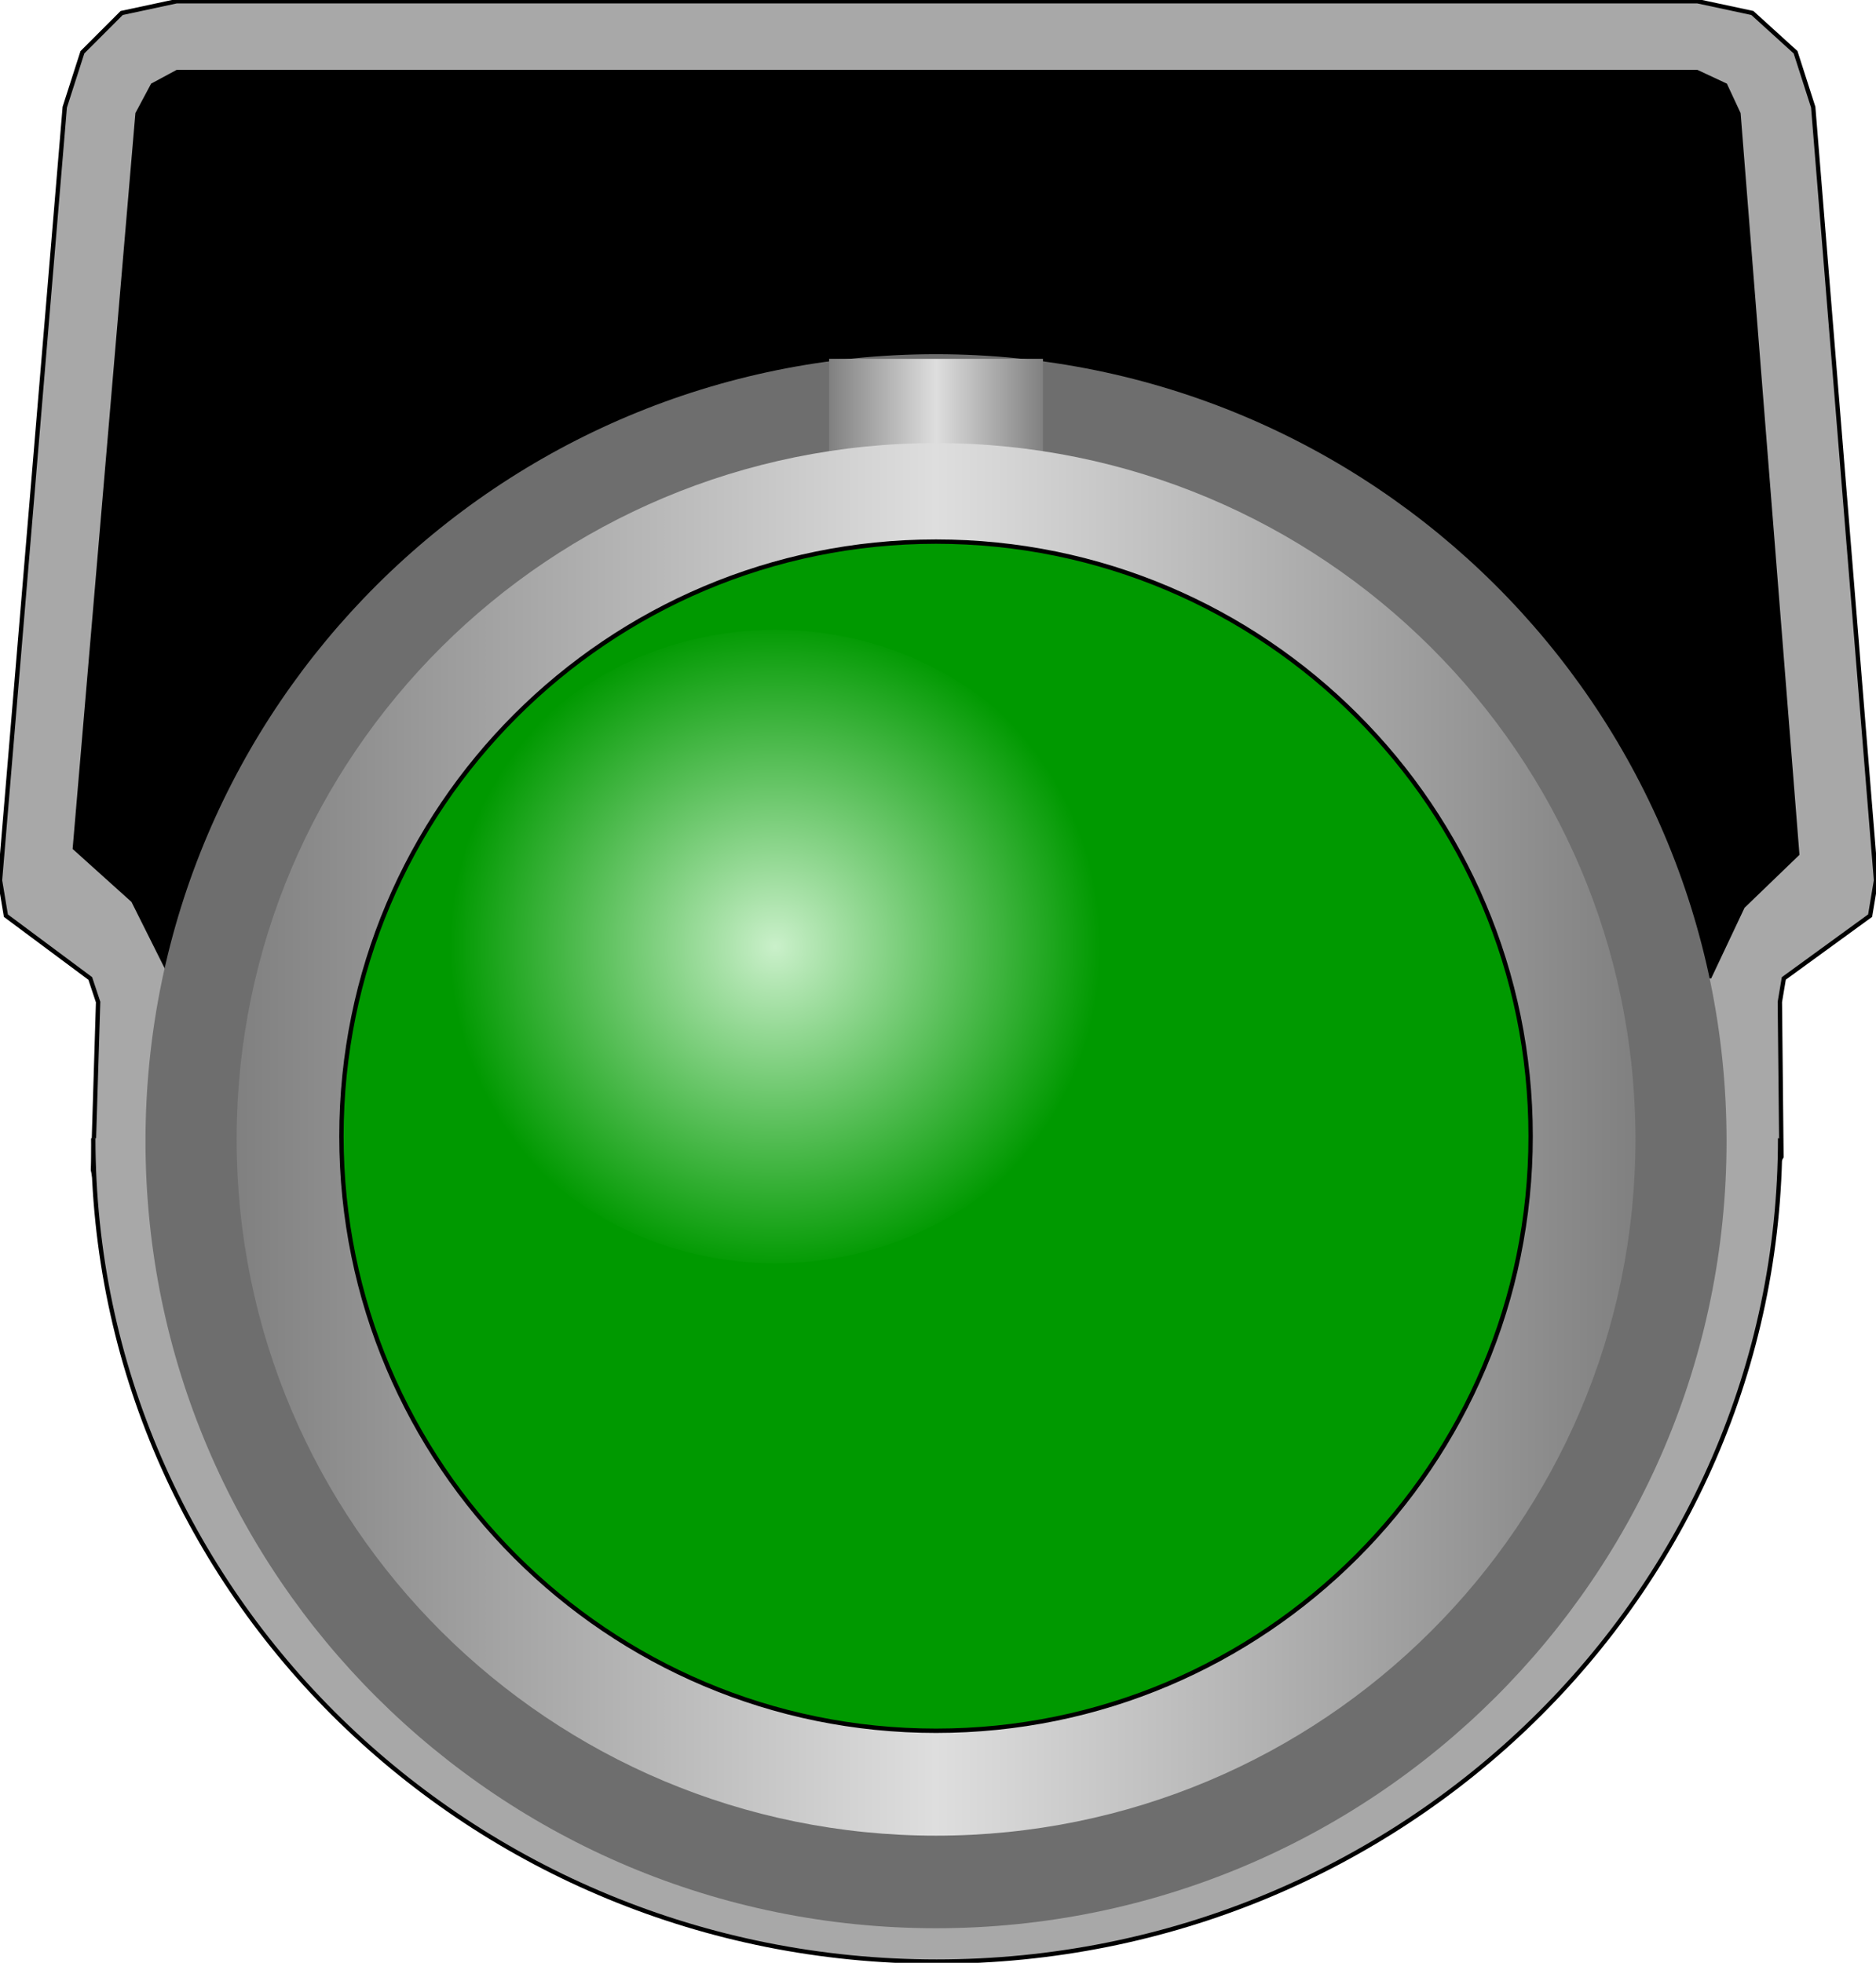 <!DOCTYPE svg PUBLIC "-//W3C//DTD SVG 1.1//EN" "http://www.w3.org/Graphics/SVG/1.1/DTD/svg11.dtd"><svg version="1.1" xmlns="http://www.w3.org/2000/svg" xmlns:xlink="http://www.w3.org/1999/xlink" width="108px" height="113px" viewBox="0 0 107.654 112.5" enable-background="new 0 0 107.654 112.5" xml:space="preserve">
<g id="Group_BackplateBevel" transform="matrix(1,-3.019916E-07,3.019916E-07,1,0,0)">
	<path fill="#A8A8A8" stroke="#000000" stroke-width="0.25" d="M102.228,66.313l-0.091-8.881l0.226-1.352l4.954-3.604l0.338-2.027   l-3.604-44.368l-1.013-3.153l-2.479-2.252l-3.152-0.675H10.135L6.982,0.677L4.729,2.93L3.716,6.083L0,50.451l0.338,2.027   l4.842,3.604l0.45,1.352l-0.295,9.635c0.111,0.456,0.164,0.929,0.16,1.401h96.032C101.609,67.706,101.842,66.965,102.228,66.313z" />
	<path fill="#A8A8A8" stroke="#000000" stroke-width="0.25" d="M102.153,65.247c0,26.094-21.67,47.253-48.401,47.253   c-26.731,0-48.4-21.159-48.4-47.253" />
</g>
<g id="Group_Bannet_Assembly" transform="matrix(1,-3.019916E-07,3.019916E-07,1,0,0)">
	<path d="M98.195,56.081l1.914-4.054l3.153-3.041L99.884,6.42l-0.787-1.689l-1.689-0.789H10.135L8.671,4.731L7.77,6.42L4.167,48.649   l3.378,3.041l2.027,4.054L98.195,56.081z" />
</g>
<g id="Group_Backplate" transform="matrix(1,-3.019916E-07,3.019916E-07,1,0,0)">
	<path fill="#6E6E6E" d="M99.078,65.416c0-24.938-20.311-45.158-45.365-45.158c-25.054,0-45.364,20.22-45.364,45.158   c0,24.943,20.31,45.169,45.364,45.169C78.768,110.585,99.078,90.359,99.078,65.416z" />
</g>
<g id="Group_Bannet_Nut" transform="matrix(1,-3.019916E-07,3.019916E-07,1,0,0)">
	<linearGradient id="SVGID_1_" gradientUnits="userSpaceOnUse" x1="47.577" y1="23.679" x2="59.851" y2="23.679">
		<stop offset="0" style="stop-color:#808080" />
		<stop offset="0.5" style="stop-color:#DEDEDE" />
		<stop offset="1" style="stop-color:#808080" />
	</linearGradient>
	<rect x="47.577" y="20.523" fill="url(#SVGID_1_)" width="12.274" height="6.312" />
	<linearGradient id="SVGID_2_" gradientUnits="userSpaceOnUse" x1="13.579" y1="65.314" x2="93.85" y2="65.314">
		<stop offset="0" style="stop-color:#808080" />
		<stop offset="0.5" style="stop-color:#DEDEDE" />
		<stop offset="1" style="stop-color:#808080" />
	</linearGradient>
	<path fill="url(#SVGID_2_)" d="M93.85,65.31c0-22.063-17.969-39.952-40.136-39.952c-22.166,0-40.135,17.889-40.135,39.952   c0,22.068,17.969,39.963,40.135,39.963C75.881,105.272,93.85,87.378,93.85,65.31z" />
</g>
<g id="Group_Pilot_Light_Red" transform="matrix(1,-3.019916E-07,3.019916E-07,1,0,0)">
	<path fill="#009900" stroke="#000000" stroke-width="0.25" d="M87.835,65.132c0-18.84-15.276-34.12-34.121-34.12   c-18.844,0-34.121,15.28-34.121,34.12c0,18.841,15.277,34.121,34.121,34.121C72.559,99.253,87.835,83.973,87.835,65.132z" />
	<radialGradient id="SVGID_3_" cx="44.489" cy="54.25" r="18.677" gradientUnits="userSpaceOnUse">
		<stop offset="0" style="stop-color:#CAF0CA" />
		<stop offset="1" style="stop-color:#009900" />
	</radialGradient>
	<ellipse fill="url(#SVGID_3_)" cx="44.489" cy="54.25" rx="19.163" ry="18.177" />
</g>
</svg>